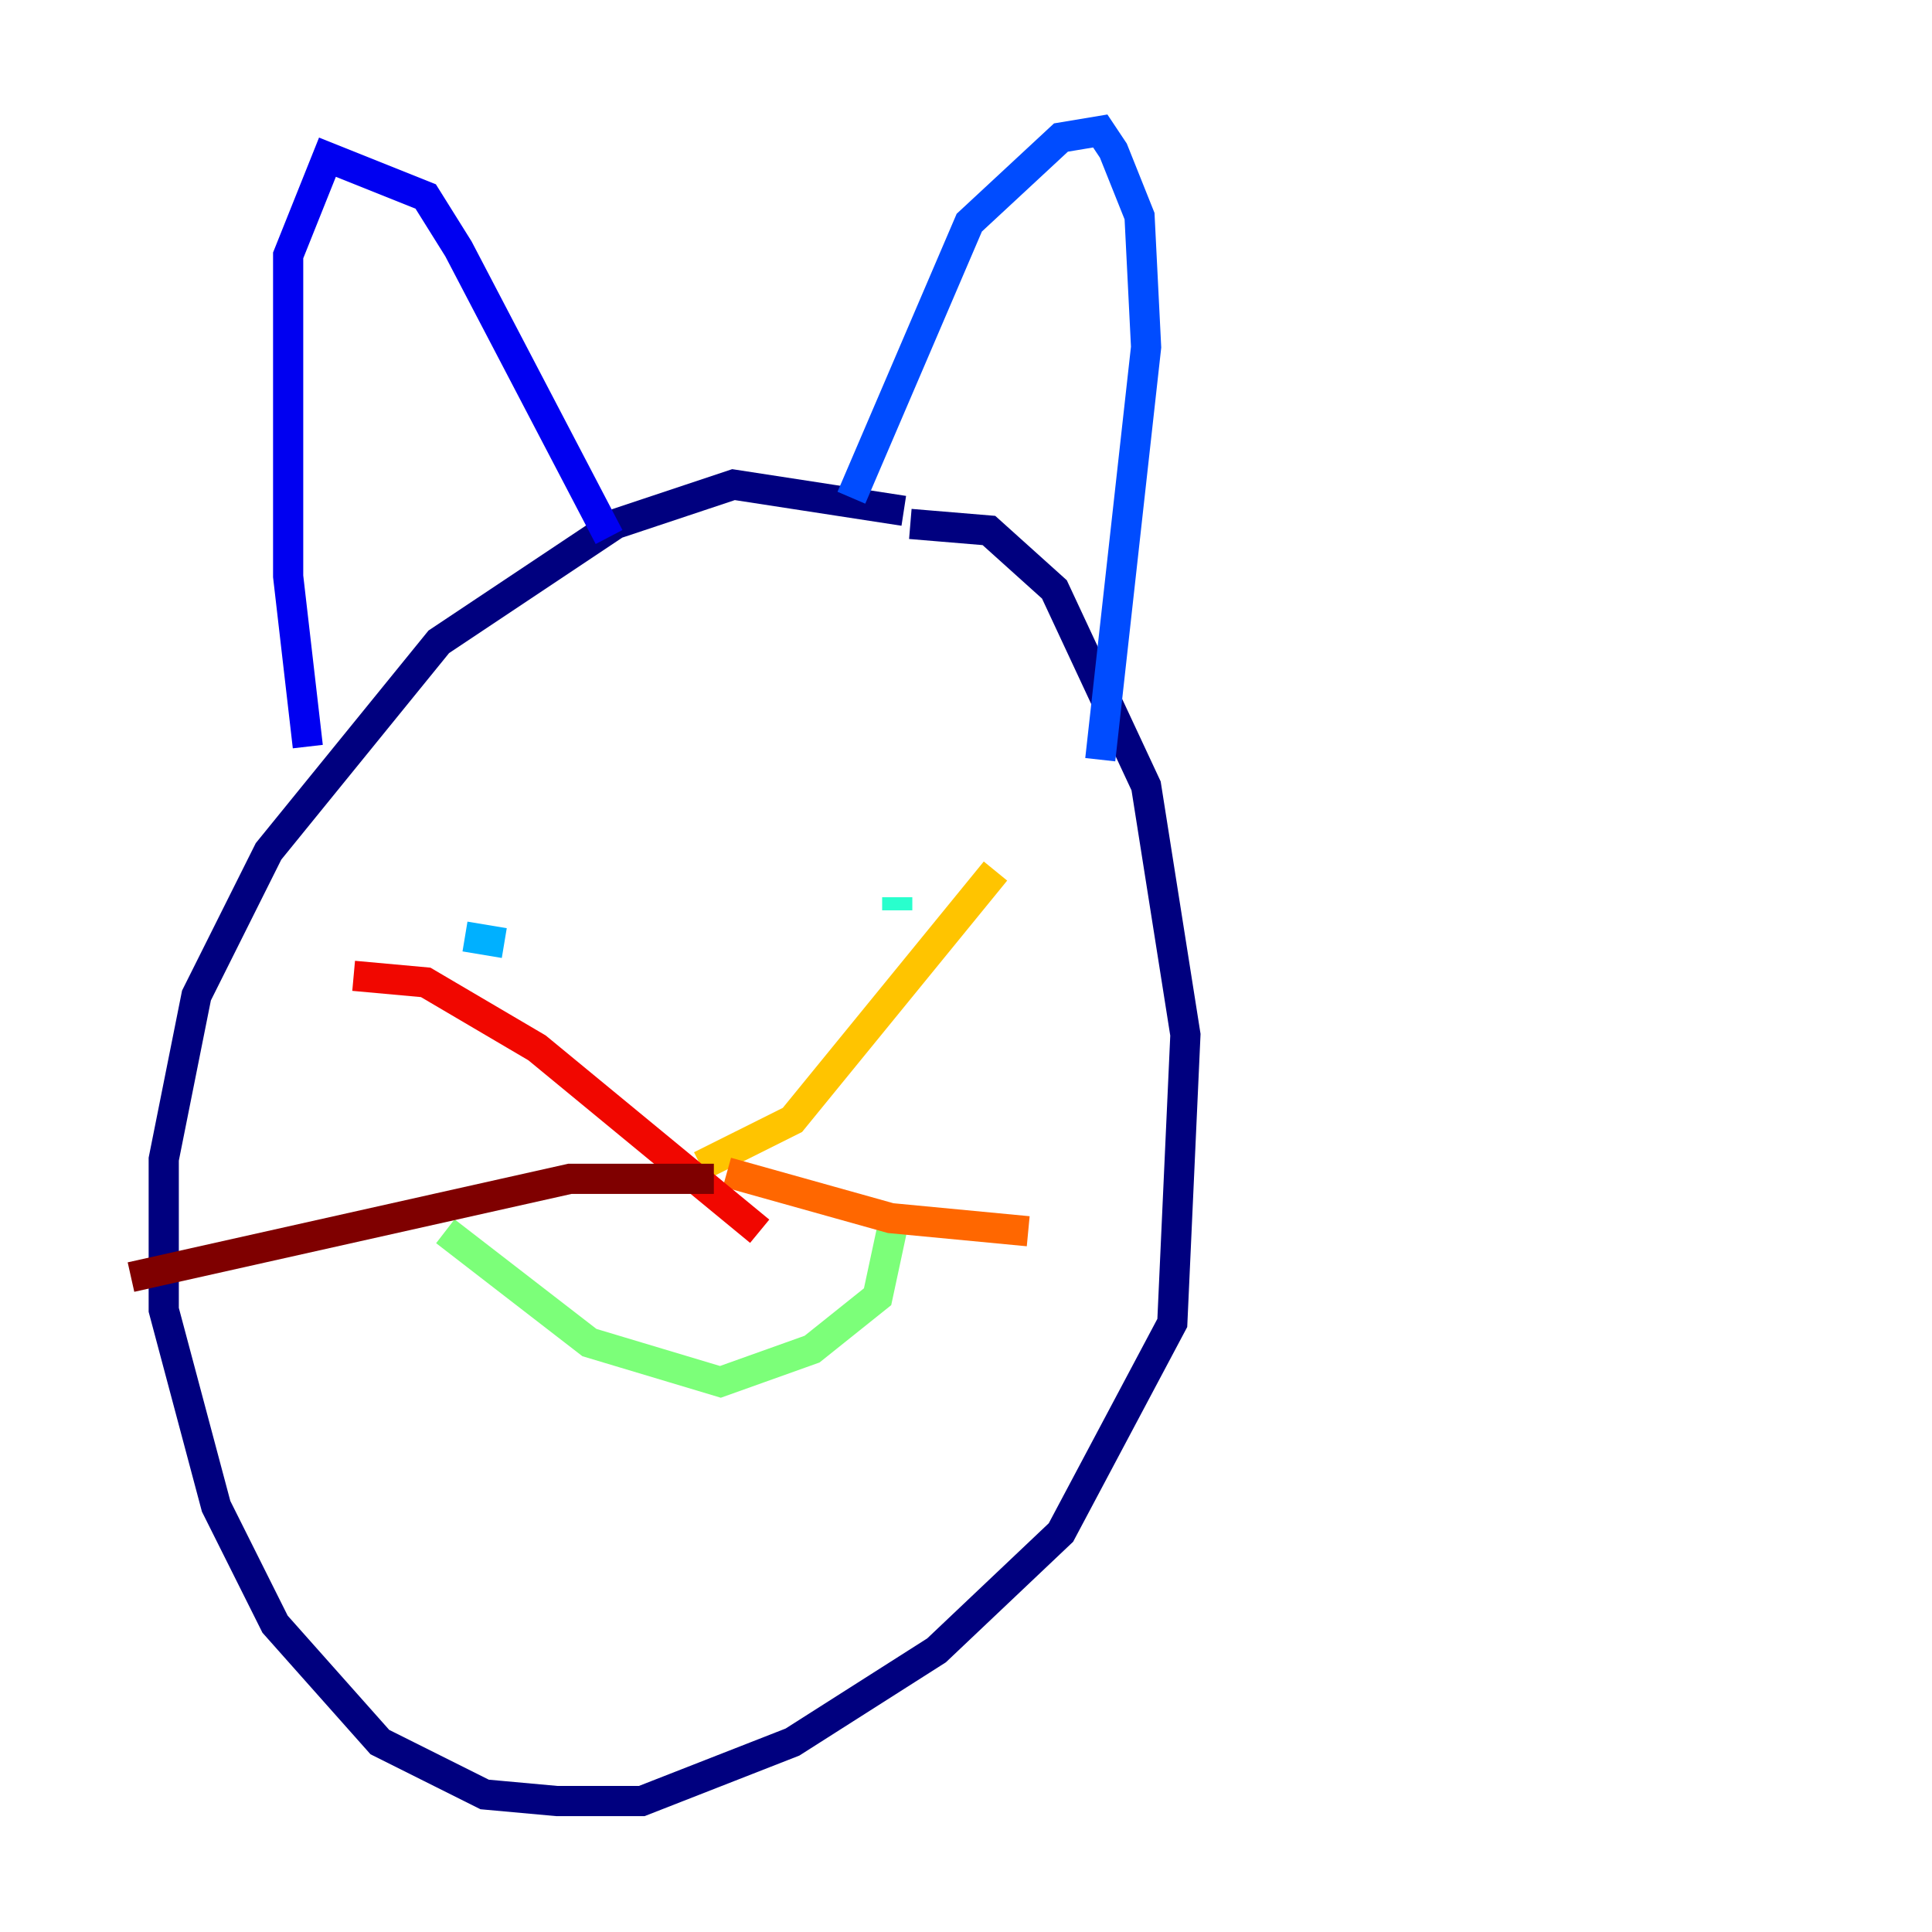 <?xml version="1.0" encoding="utf-8" ?>
<svg baseProfile="tiny" height="128" version="1.2" viewBox="0,0,128,128" width="128" xmlns="http://www.w3.org/2000/svg" xmlns:ev="http://www.w3.org/2001/xml-events" xmlns:xlink="http://www.w3.org/1999/xlink"><defs /><polyline fill="none" points="59.878,33.844 48.597,32.108 40.786,34.712 29.071,42.522 17.79,56.407 13.017,65.953 10.848,76.8 10.848,86.78 14.319,99.797 18.224,107.607 25.166,115.417 32.108,118.888 36.881,119.322 42.522,119.322 52.502,115.417 62.047,109.342 70.291,101.532 77.668,87.647 78.536,68.556 75.932,52.068 69.858,39.051 65.519,35.146 60.312,34.712" stroke="#00007f" stroke-width="2" /><polyline fill="none" points="20.393,49.464 19.091,38.183 19.091,16.922 21.695,10.414 28.203,13.017 30.373,16.488 40.352,35.58" stroke="#0000f1" stroke-width="2" /><polyline fill="none" points="56.407,32.976 64.217,14.752 70.291,9.112 72.895,8.678 73.763,9.98 75.498,14.319 75.932,22.997 72.895,50.332" stroke="#004cff" stroke-width="2" /><polyline fill="none" points="30.807,62.047 33.41,62.481" stroke="#00b0ff" stroke-width="2" /><polyline fill="none" points="59.444,59.444 59.444,60.312" stroke="#29ffcd" stroke-width="2" /><polyline fill="none" points="29.505,81.573 39.051,88.949 47.729,91.552 53.803,89.383 58.142,85.912 59.444,79.837" stroke="#7cff79" stroke-width="2" /><polyline fill="none" points="43.39,75.064 43.39,75.064" stroke="#cdff29" stroke-width="2" /><polyline fill="none" points="46.427,77.234 52.502,74.197 65.953,57.709" stroke="#ffc400" stroke-width="2" /><polyline fill="none" points="48.163,77.668 59.01,80.705 68.122,81.573" stroke="#ff6700" stroke-width="2" /><polyline fill="none" points="50.332,81.573 35.58,69.424 28.203,65.085 23.43,64.651" stroke="#f10700" stroke-width="2" /><polyline fill="none" points="47.295,78.102 37.749,78.102 8.678,84.61" stroke="#7f0000" stroke-width="2" /></svg>